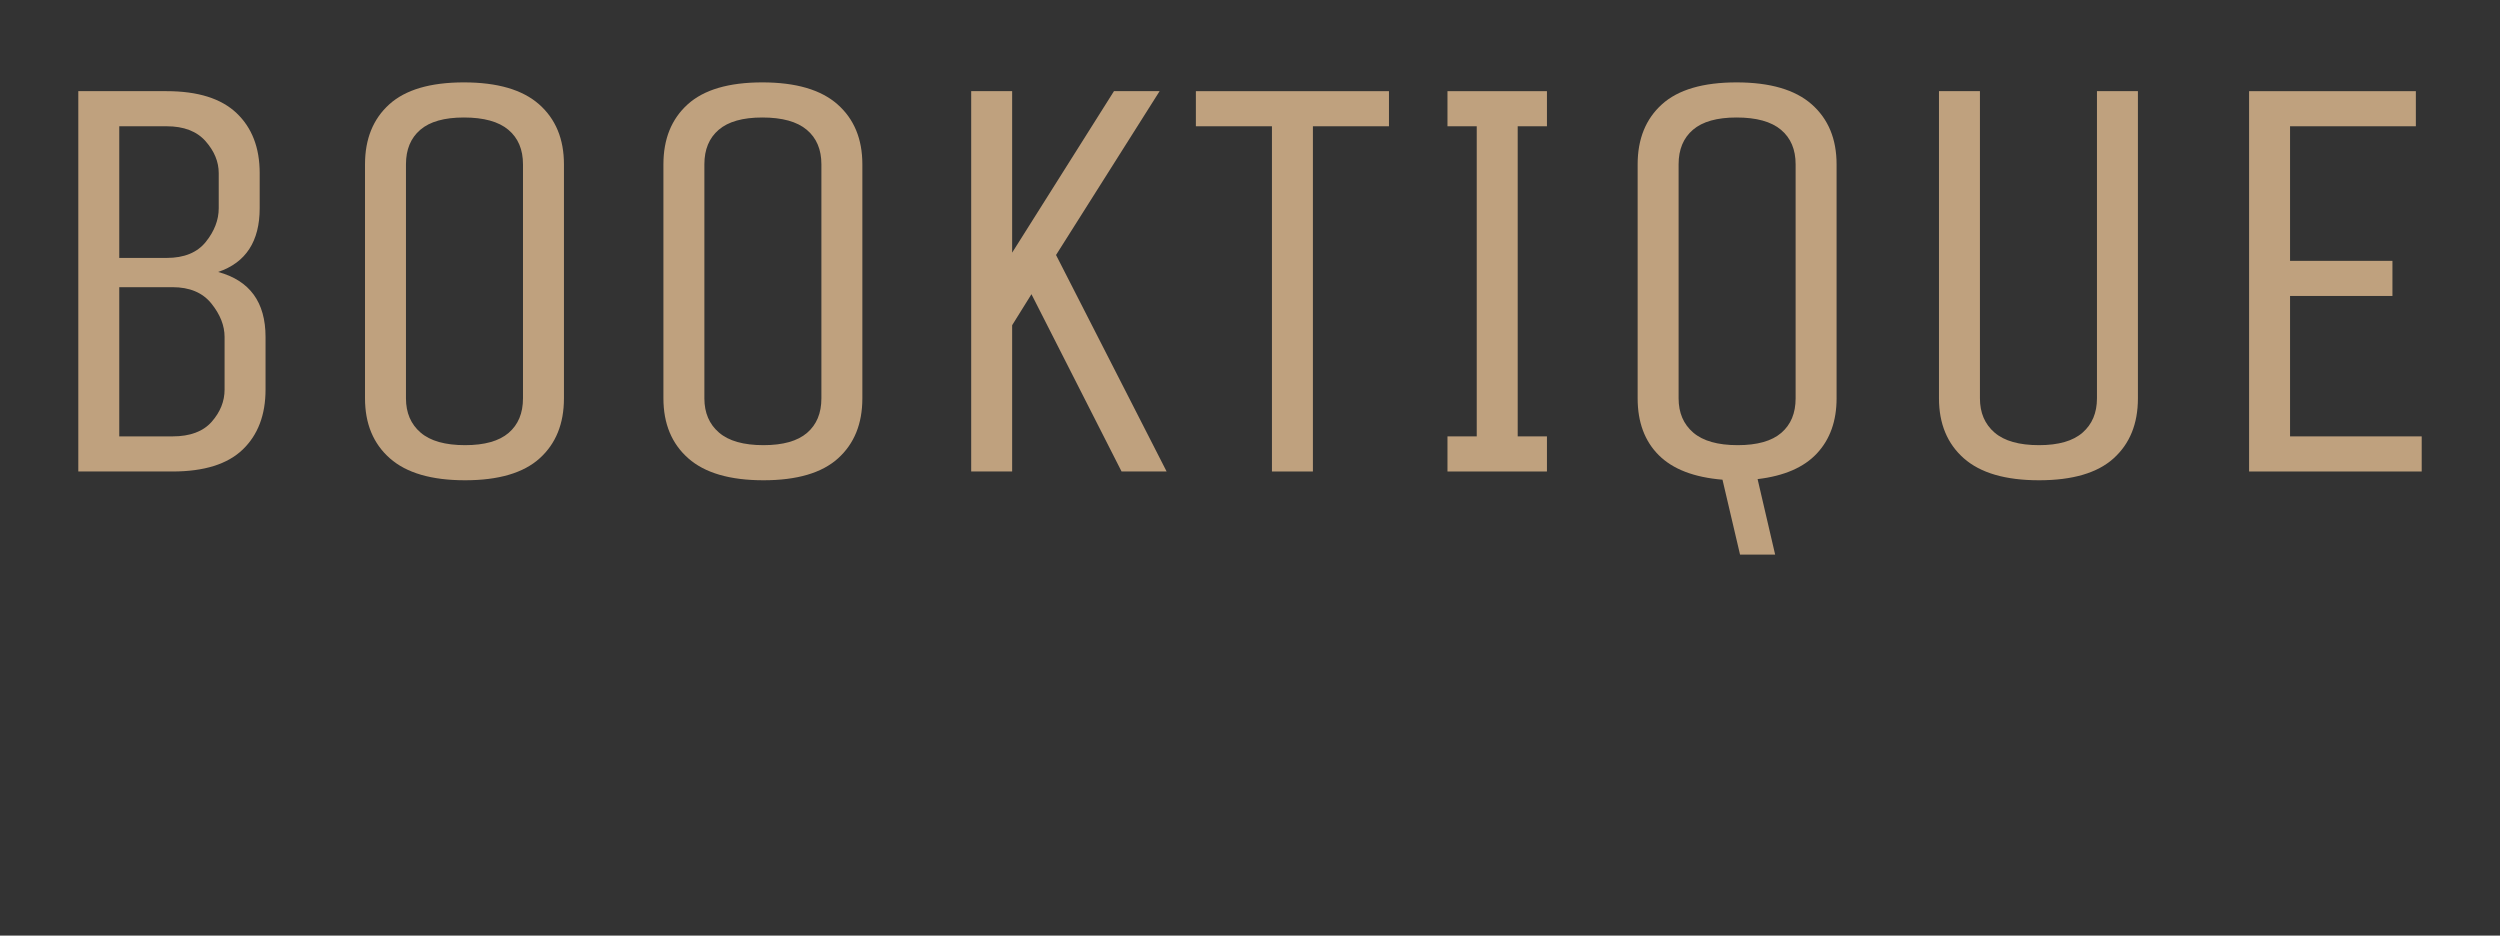 <?xml version="1.0" encoding="UTF-8"?>
<!DOCTYPE svg PUBLIC "-//W3C//DTD SVG 1.1//EN" "http://www.w3.org/Graphics/SVG/1.1/DTD/svg11.dtd">
<!-- Creator: CorelDRAW 2019 (64-Bit) -->
<svg xmlns="http://www.w3.org/2000/svg" xml:space="preserve" width="169.718mm" height="63.517mm" version="1.1" style="shape-rendering:geometricPrecision; text-rendering:geometricPrecision; image-rendering:optimizeQuality; fill-rule:evenodd; clip-rule:evenodd"
viewBox="0 0 16957.51 6346.32"
 xmlns:xlink="http://www.w3.org/1999/xlink"
 xmlns:xodm="http://www.corel.com/coreldraw/odm/2003">
 <defs>
  <style type="text/css">
   <![CDATA[
    .fil0 {fill:#333333}
    .fil1 {fill:#BFA17E;fill-rule:nonzero}
   ]]>
  </style>
 </defs>
 <g id="Layer_x0020_1">
  <rect class="fil0" x="-0" y="-0.01" width="16957.51" height="6346.32"/>
  <path class="fil1" d="M1130.41 618.36c211.67,0 369.77,49.61 474.28,148.83 104.51,99.22 156.77,234.82 156.77,406.81l0 238.13c0,224.9 -93.93,369.1 -281.78,432.61 214.31,58.21 321.47,205.06 321.47,440.54l0 357.2c0,171.99 -51.59,307.59 -154.78,406.81 -103.19,99.23 -261.95,148.83 -476.27,148.83l-638.98 0 0 -2579.76 599.3 0zm353.23 555.64c0,-76.74 -29.76,-148.83 -89.3,-216.31 -59.53,-67.46 -147.51,-101.2 -263.93,-101.2l-321.48 0 0 893 321.48 0c119.07,0 207.71,-36.38 265.92,-109.15 58.21,-72.76 87.32,-148.83 87.32,-228.21l0 -238.13zm39.69 1111.28c0,-76.73 -29.76,-152.13 -89.29,-226.22 -59.54,-74.09 -147.52,-111.13 -263.94,-111.13l-361.17 0 0 1012.06 361.17 0c119.07,0 207.71,-33.07 265.92,-99.23 58.21,-66.14 87.32,-138.9 87.32,-218.29l0 -357.2z"/>
  <path id="1" class="fil1" d="M3825.27 2702.01c0,171.99 -54.9,307.59 -164.71,406.82 -109.81,99.22 -278.49,148.82 -506.03,148.82 -227.55,0 -397.55,-49.61 -509.99,-148.82 -112.46,-99.23 -168.68,-234.83 -168.68,-406.82l0 -1587.55c0,-171.98 54.9,-307.58 164.7,-406.81 109.81,-99.22 278.49,-148.82 506.03,-148.82 227.55,0 397.55,49.61 510,148.82 112.45,99.23 168.68,234.83 168.68,406.81l0 1587.55zm-277.83 -1587.55c0,-100.54 -33.07,-178.59 -99.22,-234.15 -66.15,-55.57 -166.7,-83.35 -301.64,-83.35 -132.3,0 -230.86,27.78 -295.68,83.35 -64.83,55.56 -97.24,133.62 -97.24,234.15l0 1587.55c0,97.91 33.07,175.29 99.23,232.18 66.14,56.88 166.69,85.33 301.63,85.33 132.3,0 230.86,-27.78 295.68,-83.35 64.83,-55.56 97.24,-133.62 97.24,-234.16l0 -1587.55z"/>
  <path id="2" class="fil1" d="M5849.39 2702.01c0,171.99 -54.9,307.59 -164.71,406.82 -109.81,99.22 -278.49,148.82 -506.03,148.82 -227.55,0 -397.55,-49.61 -509.99,-148.82 -112.46,-99.23 -168.68,-234.83 -168.68,-406.82l0 -1587.55c0,-171.98 54.9,-307.58 164.7,-406.81 109.81,-99.22 278.49,-148.82 506.03,-148.82 227.55,0 397.55,49.61 510,148.82 112.45,99.23 168.68,234.83 168.68,406.81l0 1587.55zm-277.83 -1587.55c0,-100.54 -33.07,-178.59 -99.22,-234.15 -66.15,-55.57 -166.7,-83.35 -301.64,-83.35 -132.3,0 -230.86,27.78 -295.68,83.35 -64.83,55.56 -97.24,133.62 -97.24,234.15l0 1587.55c0,97.91 33.07,175.29 99.23,232.18 66.14,56.88 166.69,85.33 301.63,85.33 132.3,0 230.86,-27.78 295.68,-83.35 64.83,-55.56 97.24,-133.62 97.24,-234.16l0 -1587.55z"/>
  <polygon id="3" class="fil1" points="6587.59,3198.12 6587.59,618.36 6865.42,618.36 6865.42,1713.77 7556,618.36 7865.57,618.36 7163.08,1729.65 7913.2,3198.12 7607.59,3198.12 6996.39,1995.55 6865.42,2205.91 6865.42,3198.12 "/>
  <polygon id="4" class="fil1" points="9421.36,856.49 8905.41,856.49 8905.41,3198.12 8627.59,3198.12 8627.59,856.49 8111.64,856.49 8111.64,618.36 9421.36,618.36 "/>
  <polygon id="5" class="fil1" points="10492.96,3198.12 9818.24,3198.12 9818.24,2959.99 10016.69,2959.99 10016.69,856.49 9818.24,856.49 9818.24,618.36 10492.96,618.36 10492.96,856.49 10294.51,856.49 10294.51,2959.99 10492.96,2959.99 "/>
  <path id="6" class="fil1" d="M12457.55 2702.01c0,153.47 -44.32,277.83 -132.96,373.08 -88.65,95.25 -222.92,153.46 -402.84,174.63l119.06 511.98 -238.13 0 -119.06 -508.01c-193.16,-15.88 -337.36,-71.44 -432.61,-166.69 -95.26,-95.25 -142.88,-223.58 -142.88,-384.99l0 -1587.55c0,-171.98 54.9,-307.58 164.7,-406.81 109.81,-99.22 278.49,-148.82 506.03,-148.82 227.55,0 397.55,49.61 510,148.82 112.45,99.23 168.68,234.83 168.68,406.81l0 1587.55zm-277.83 -1587.55c0,-100.54 -33.07,-178.59 -99.22,-234.15 -66.15,-55.57 -166.7,-83.35 -301.64,-83.35 -132.3,0 -230.86,27.78 -295.68,83.35 -64.83,55.56 -97.24,133.62 -97.24,234.15l0 1587.55c0,97.91 33.07,175.29 99.23,232.18 66.14,56.88 166.69,85.33 301.63,85.33 132.3,0 230.86,-27.78 295.68,-83.35 64.83,-55.56 97.24,-133.62 97.24,-234.16l0 -1587.55z"/>
  <path id="7" class="fil1" d="M14223.68 618.36l277.83 0 0 2083.65c0,171.99 -54.9,307.59 -164.71,406.82 -109.81,99.22 -278.49,148.82 -506.03,148.82 -227.55,0 -397.55,-49.61 -509.99,-148.82 -112.46,-99.23 -168.68,-234.83 -168.68,-406.82l0 -2083.65 277.82 0 0 2083.65c0,97.91 33.07,175.29 99.23,232.18 66.14,56.88 166.69,85.33 301.63,85.33 132.3,0 230.86,-28.45 295.68,-85.33 64.83,-56.89 97.24,-134.28 97.24,-232.18l0 -2083.65z"/>
  <polygon id="8" class="fil1" points="15255.58,3198.12 15255.58,618.36 16386.71,618.36 16386.71,856.49 15533.4,856.49 15533.4,1769.33 16227.96,1769.33 16227.96,2007.46 15533.4,2007.46 15533.4,2959.99 16426.4,2959.99 16426.4,3198.12 "/>
 </g>
</svg>
